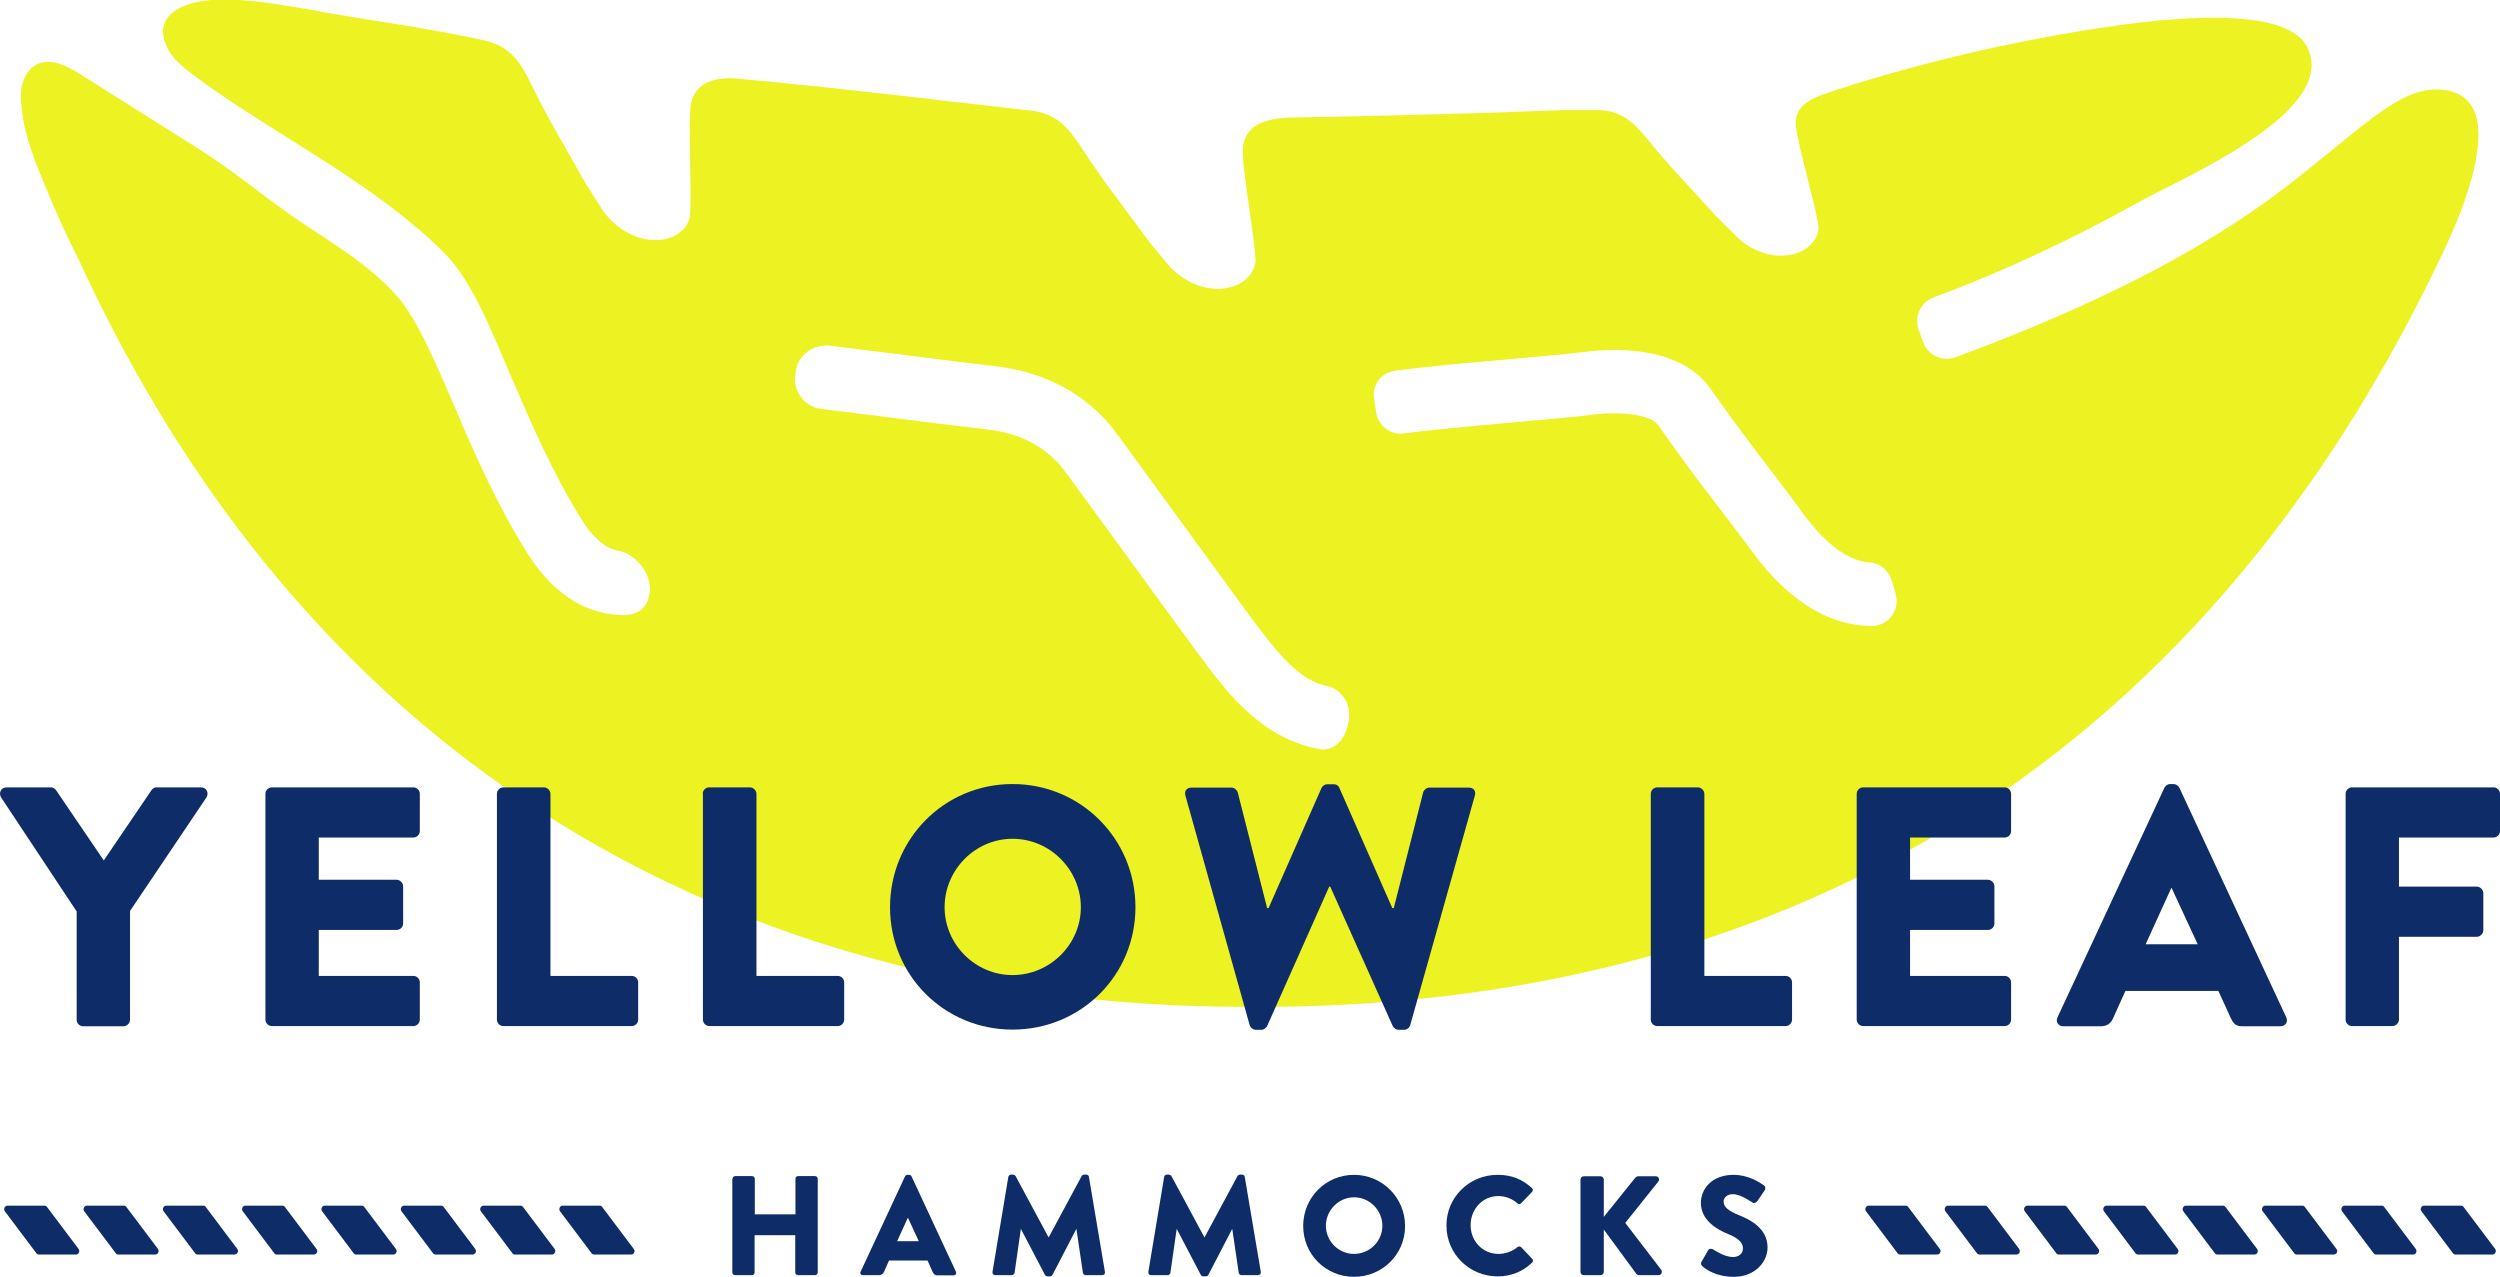 <svg xmlns:xlink="http://www.w3.org/1999/xlink" xmlns="http://www.w3.org/2000/svg" fill="none" viewBox="0 0 94 48" height="48" width="94">
<g id="Group">
<path fill="#EDF222" d="M91.989 3.396C91.887 3.38 91.785 3.364 91.683 3.364C91.072 3.341 90.485 3.576 89.819 4.006C89.6 4.147 89.365 4.311 89.122 4.499C88.268 5.14 87.257 6.017 85.933 7.042C83.286 9.076 80.137 10.711 77.066 12.025C75.868 12.542 74.669 13.011 73.525 13.434C73.4 13.481 73.275 13.496 73.15 13.489C72.773 13.473 72.437 13.23 72.303 12.855L72.139 12.385C72.076 12.206 72.069 12.018 72.115 11.838C72.178 11.603 72.319 11.4 72.531 11.267C72.585 11.235 72.64 11.204 72.703 11.181C75.382 10.195 77.975 8.959 80.466 7.574C81.813 6.823 86.247 4.929 86.85 2.895C86.936 2.59 86.944 2.292 86.842 1.987C86.819 1.909 86.787 1.839 86.748 1.76C86.521 1.322 86.012 1.041 85.33 0.869C85.228 0.845 85.127 0.822 85.025 0.806C84.712 0.751 84.359 0.712 83.991 0.689C83.623 0.665 83.231 0.665 82.824 0.673C80.38 0.728 77.379 1.291 75.507 1.674C74.951 1.792 74.387 1.917 73.823 2.05C72.695 2.316 71.575 2.613 70.463 2.942C69.906 3.106 69.358 3.278 68.818 3.458C67.995 3.732 67.4 3.998 67.541 4.874C67.69 5.774 68.222 7.582 68.363 8.434C68.434 8.833 68.152 9.248 67.721 9.451C67.478 9.569 67.212 9.616 66.945 9.616C66.358 9.608 65.739 9.342 65.308 8.904C65.058 8.661 64.549 8.153 64.549 8.153C63.616 7.12 62.755 6.244 61.932 5.219C61.407 4.577 60.929 4.131 60.021 4.139C59.888 4.139 59.715 4.139 59.504 4.139C59.3 4.139 59.057 4.139 58.799 4.139C56.182 4.248 52.705 4.335 50.535 4.381C50.221 4.389 49.939 4.397 49.689 4.397C49.023 4.413 48.584 4.421 48.506 4.421C47.448 4.452 46.673 4.773 46.728 5.813C46.782 6.791 47.151 8.802 47.206 9.733C47.229 10.171 46.884 10.586 46.399 10.758C46.179 10.836 45.952 10.868 45.725 10.86C45.036 10.836 44.331 10.461 43.868 9.89C43.626 9.6 43.132 8.99 43.132 8.99C42.255 7.777 41.417 6.729 40.657 5.539C40.163 4.788 39.701 4.248 38.73 4.155C38.221 4.1 37.273 3.99 36.121 3.857C36.004 3.842 35.886 3.834 35.769 3.818C35.526 3.787 35.283 3.763 35.025 3.732C34.899 3.716 34.766 3.701 34.641 3.685C32.306 3.419 29.557 3.114 27.646 2.95C27.591 2.95 27.528 2.942 27.473 2.942C26.627 2.942 26.016 3.231 25.954 4.131C25.891 5.109 26.009 7.151 25.946 8.074C25.915 8.513 25.523 8.88 25.021 8.99C24.912 9.013 24.794 9.029 24.677 9.029C23.878 9.045 23.063 8.536 22.609 7.824C22.405 7.503 21.99 6.846 21.99 6.846C21.262 5.532 20.564 4.397 19.953 3.122C19.562 2.316 19.162 1.729 18.206 1.518C17.846 1.44 17.439 1.354 17.016 1.275C16.914 1.252 16.804 1.236 16.695 1.213C15.676 1.025 14.572 0.853 13.64 0.704C13.491 0.681 13.35 0.657 13.209 0.634C12.802 0.571 12.386 0.493 11.979 0.423C11.775 0.383 11.564 0.344 11.36 0.313C10.326 0.133 9.284 -0.031 8.242 -0.016C7.882 -0.008 7.428 0.047 7.036 0.18C6.973 0.204 6.911 0.227 6.848 0.258C6.3 0.509 5.932 0.947 6.245 1.698C6.292 1.815 6.355 1.925 6.425 2.026C6.644 2.332 6.95 2.582 7.255 2.809C7.443 2.95 7.639 3.091 7.835 3.231C10.749 5.297 14.008 6.877 16.616 9.42C17.744 10.515 18.418 12.307 19.28 14.302C19.985 15.945 20.791 17.807 21.865 19.529C21.896 19.576 21.927 19.623 21.959 19.677C21.974 19.701 21.998 19.732 22.014 19.763C22.139 19.936 22.296 20.131 22.491 20.303C22.523 20.335 22.554 20.358 22.585 20.389C22.781 20.546 23.008 20.671 23.251 20.71C23.377 20.734 23.502 20.773 23.619 20.843C23.682 20.874 23.737 20.913 23.792 20.953C24.066 21.156 24.285 21.461 24.379 21.759C24.41 21.852 24.426 21.946 24.434 22.04C24.457 22.322 24.387 22.619 24.199 22.838C24.011 23.057 23.745 23.12 23.463 23.128C23.353 23.128 23.235 23.128 23.134 23.112C23.079 23.104 23.024 23.104 22.977 23.096C22.828 23.081 22.679 23.042 22.53 23.003C22.382 22.963 22.241 22.916 22.1 22.862C22.006 22.823 21.912 22.784 21.826 22.736C20.987 22.314 20.329 21.594 19.836 20.812C18.661 18.942 17.815 16.986 17.078 15.257C16.303 13.457 15.637 11.9 14.846 11.04C14.603 10.774 14.345 10.531 14.07 10.296C13.937 10.179 13.796 10.069 13.648 9.952C12.935 9.397 12.159 8.912 11.423 8.419C10.749 7.973 10.115 7.495 9.472 7.01C8.83 6.525 8.195 6.056 7.514 5.626C6.77 5.156 6.026 4.687 5.281 4.217C4.537 3.748 3.793 3.278 3.049 2.809C2.736 2.613 2.383 2.41 2.031 2.347C1.96 2.332 1.89 2.332 1.819 2.324C1.678 2.324 1.545 2.347 1.412 2.41C1.263 2.48 1.145 2.582 1.051 2.707C1.02 2.746 0.989 2.793 0.965 2.84C0.863 3.028 0.801 3.247 0.793 3.458C0.793 3.537 0.793 3.615 0.793 3.701C0.809 4.671 1.177 5.79 1.655 6.877C2.273 8.442 2.994 9.835 2.994 9.835C15.762 37.524 40.743 37.86 47.292 37.86C65.183 37.86 81.766 30.404 91.636 9.96C91.918 9.381 92.263 8.646 92.553 7.871C92.584 7.785 92.615 7.699 92.647 7.613C92.741 7.355 92.827 7.089 92.897 6.83C92.921 6.744 92.944 6.658 92.968 6.572C93.015 6.4 93.054 6.228 93.085 6.064C93.101 5.978 93.117 5.899 93.124 5.813C93.148 5.649 93.164 5.492 93.179 5.336C93.187 5.258 93.187 5.18 93.187 5.109C93.203 4.233 92.882 3.552 91.989 3.396ZM31.186 12.996C31.993 13.097 32.855 13.207 33.693 13.309C35.08 13.481 36.388 13.653 37.359 13.762C40.383 14.099 41.667 15.859 42.09 16.438L43.704 18.652C44.777 20.123 45.85 21.594 46.923 23.065C48.122 24.7 48.898 25.6 49.924 25.803C50.072 25.835 50.221 25.913 50.339 26.015C50.347 26.023 50.355 26.03 50.362 26.038C50.417 26.093 50.472 26.148 50.519 26.21C50.574 26.289 50.621 26.367 50.652 26.445C50.746 26.68 50.754 26.977 50.684 27.259C50.636 27.462 50.55 27.65 50.441 27.806C50.425 27.83 50.401 27.861 50.378 27.885C50.19 28.096 49.924 28.221 49.602 28.166C49.117 28.073 48.678 27.916 48.279 27.72C46.837 27.001 45.866 25.686 44.981 24.481C43.9 23.01 42.827 21.532 41.754 20.061L40.14 17.854C39.811 17.408 39.051 16.36 37.077 16.141C36.09 16.031 34.774 15.867 33.38 15.687C32.753 15.609 32.111 15.523 31.492 15.452C31.288 15.429 31.084 15.405 30.881 15.374C30.724 15.358 30.583 15.304 30.458 15.233C30.082 15.014 29.847 14.592 29.902 14.13L29.917 13.989C29.98 13.45 30.419 13.043 30.944 13.004C31.038 12.98 31.108 12.988 31.186 12.996ZM52.469 13.935C52.822 13.888 53.19 13.848 53.566 13.809C54.694 13.684 55.908 13.582 56.958 13.489C58.031 13.395 58.948 13.309 59.512 13.238C59.841 13.199 60.232 13.16 60.655 13.16C61.924 13.152 63.468 13.426 64.306 14.607C65.3 16.016 65.974 16.892 66.624 17.745C67.016 18.253 67.384 18.738 67.799 19.31C68.873 20.773 69.734 21.109 70.298 21.148C70.4 21.156 70.494 21.18 70.58 21.211C70.666 21.25 70.752 21.297 70.823 21.36C70.972 21.485 71.082 21.649 71.136 21.837L71.277 22.345C71.418 22.838 71.136 23.339 70.674 23.488C70.588 23.519 70.502 23.535 70.4 23.535H70.392H70.384C69.977 23.535 69.538 23.472 69.084 23.323C68.081 22.995 66.969 22.228 65.865 20.718C65.465 20.17 65.097 19.701 64.713 19.192C64.047 18.324 63.358 17.424 62.34 15.977C62.167 15.734 61.595 15.546 60.742 15.539C60.459 15.539 60.146 15.554 59.801 15.601C59.191 15.679 58.251 15.765 57.154 15.859C55.775 15.984 54.114 16.125 52.767 16.297C52.705 16.305 52.642 16.305 52.587 16.305C52.524 16.297 52.469 16.29 52.415 16.274C52.078 16.18 51.812 15.898 51.749 15.531L51.663 14.983C51.6 14.568 51.827 14.177 52.188 14.013C52.282 13.982 52.376 13.95 52.469 13.935Z" id="Vector"/>
<g id="Group_2">
<path fill="#0E2D68" d="M2.876 34.261L0.04 29.981C-0.062 29.817 0.04 29.605 0.244 29.605H1.912C2.014 29.605 2.077 29.668 2.116 29.723L3.902 32.352L5.688 29.723C5.727 29.668 5.774 29.605 5.891 29.605H7.56C7.764 29.605 7.865 29.809 7.764 29.981L4.889 34.253V38.345C4.889 38.47 4.771 38.587 4.646 38.587H3.126C2.985 38.587 2.883 38.47 2.883 38.345V34.261H2.876Z" id="Vector_2"/>
<path fill="#0E2D68" d="M9.98 29.848C9.98 29.723 10.082 29.605 10.223 29.605H15.542C15.683 29.605 15.785 29.723 15.785 29.848V31.248C15.785 31.374 15.683 31.491 15.542 31.491H11.986V33.079H14.915C15.041 33.079 15.158 33.197 15.158 33.322V34.722C15.158 34.863 15.041 34.965 14.915 34.965H11.986V36.694H15.542C15.683 36.694 15.785 36.811 15.785 36.937V38.337C15.785 38.462 15.683 38.58 15.542 38.58H10.223C10.082 38.58 9.98 38.462 9.98 38.337V29.848Z" id="Vector_3"/>
<path fill="#0E2D68" d="M18.684 29.848C18.684 29.723 18.785 29.605 18.926 29.605H20.454C20.579 29.605 20.697 29.723 20.697 29.848V36.694H23.752C23.893 36.694 23.995 36.811 23.995 36.937V38.337C23.995 38.462 23.893 38.58 23.752 38.58H18.926C18.785 38.58 18.684 38.462 18.684 38.337V29.848Z" id="Vector_4"/>
<path fill="#0E2D68" d="M26.422 29.848C26.422 29.723 26.524 29.605 26.665 29.605H28.2C28.325 29.605 28.443 29.723 28.443 29.848V36.694H31.498C31.639 36.694 31.741 36.811 31.741 36.937V38.337C31.741 38.462 31.639 38.58 31.498 38.58H26.672C26.532 38.58 26.43 38.462 26.43 38.337V29.848H26.422Z" id="Vector_5"/>
<path fill="#0E2D68" d="M38.071 29.48C40.64 29.48 42.693 31.546 42.693 34.112C42.693 36.678 40.64 38.713 38.071 38.713C35.502 38.713 33.465 36.671 33.465 34.112C33.465 31.546 35.502 29.48 38.071 29.48ZM38.071 36.663C39.481 36.663 40.64 35.505 40.64 34.112C40.64 32.704 39.481 31.538 38.071 31.538C36.669 31.538 35.517 32.704 35.517 34.112C35.517 35.505 36.669 36.663 38.071 36.663Z" id="Vector_6"/>
<path fill="#0E2D68" d="M44.573 29.919C44.518 29.739 44.628 29.613 44.8 29.613H46.304C46.406 29.613 46.508 29.7 46.539 29.793L47.644 34.144H47.698L49.688 29.629C49.727 29.551 49.806 29.488 49.907 29.488H50.142C50.26 29.488 50.338 29.551 50.362 29.629L52.351 34.144H52.406L53.511 29.793C53.534 29.707 53.636 29.613 53.746 29.613H55.226C55.406 29.613 55.508 29.739 55.453 29.919L53.025 38.541C53.002 38.642 52.9 38.721 52.79 38.721H52.586C52.5 38.721 52.406 38.658 52.367 38.58L50.017 33.338H49.978L47.644 38.58C47.604 38.658 47.518 38.721 47.424 38.721H47.221C47.119 38.721 47.017 38.642 46.986 38.541L44.573 29.919Z" id="Vector_7"/>
<path fill="#0E2D68" d="M62.07 29.848C62.07 29.723 62.172 29.605 62.313 29.605H63.841C63.966 29.605 64.084 29.723 64.084 29.848V36.694H67.138C67.279 36.694 67.381 36.811 67.381 36.937V38.337C67.381 38.462 67.279 38.58 67.138 38.58H62.313C62.172 38.58 62.07 38.462 62.07 38.337V29.848Z" id="Vector_8"/>
<path fill="#0E2D68" d="M69.812 29.848C69.812 29.723 69.914 29.605 70.055 29.605H75.374C75.515 29.605 75.617 29.723 75.617 29.848V31.248C75.617 31.374 75.515 31.491 75.374 31.491H71.818V33.079H74.748C74.873 33.079 74.99 33.197 74.99 33.322V34.722C74.99 34.863 74.873 34.965 74.748 34.965H71.818V36.694H75.374C75.515 36.694 75.617 36.811 75.617 36.937V38.337C75.617 38.462 75.515 38.58 75.374 38.58H70.055C69.914 38.58 69.812 38.462 69.812 38.337V29.848Z" id="Vector_9"/>
<path fill="#0E2D68" d="M77.362 38.251L81.381 29.621C81.42 29.543 81.506 29.48 81.6 29.48H81.726C81.812 29.48 81.906 29.543 81.945 29.621L85.963 38.251C86.042 38.415 85.94 38.588 85.744 38.588H84.319C84.084 38.588 83.982 38.509 83.872 38.267L83.41 37.258H79.916L79.454 38.282C79.391 38.439 79.25 38.588 78.992 38.588H77.582C77.386 38.588 77.284 38.415 77.362 38.251ZM82.634 35.505L81.655 33.392H81.639L80.676 35.505H82.634Z" id="Vector_10"/>
<path fill="#0E2D68" d="M88.195 29.848C88.195 29.723 88.297 29.605 88.438 29.605H93.757C93.898 29.605 94 29.723 94 29.848V31.248C94 31.374 93.898 31.491 93.757 31.491H90.201V33.337H93.13C93.256 33.337 93.373 33.455 93.373 33.58V34.98C93.373 35.106 93.256 35.223 93.13 35.223H90.201V38.337C90.201 38.462 90.083 38.58 89.958 38.58H88.438C88.297 38.58 88.195 38.462 88.195 38.337V29.848Z" id="Vector_11"/>
</g>
<g id="Group_3">
<path fill="#0E2D68" d="M27.543 44.322C27.543 44.268 27.59 44.221 27.645 44.221H28.279C28.334 44.221 28.381 44.268 28.381 44.322V45.66H29.909V44.322C29.909 44.268 29.948 44.221 30.011 44.221H30.645C30.7 44.221 30.747 44.268 30.747 44.322V47.843C30.747 47.898 30.7 47.945 30.645 47.945H30.003C29.948 47.945 29.901 47.898 29.901 47.843V46.443H28.373V47.843C28.373 47.898 28.334 47.945 28.271 47.945H27.637C27.582 47.945 27.535 47.898 27.535 47.843V44.322H27.543Z" id="Vector_12"/>
<path fill="#0E2D68" d="M32.361 47.812L34.03 44.229C34.046 44.197 34.085 44.174 34.124 44.174H34.179C34.218 44.174 34.257 44.197 34.273 44.229L35.941 47.812C35.973 47.882 35.934 47.953 35.847 47.953H35.252C35.158 47.953 35.111 47.922 35.064 47.82L34.876 47.397H33.427L33.239 47.82C33.215 47.882 33.153 47.945 33.051 47.945H32.463C32.369 47.953 32.322 47.882 32.361 47.812ZM34.547 46.67L34.14 45.793H34.132L33.732 46.67H34.547Z" id="Vector_13"/>
<path fill="#0E2D68" d="M37.913 44.252C37.92 44.205 37.967 44.166 38.007 44.166H38.093C38.116 44.166 38.171 44.19 38.187 44.221L39.424 46.521H39.432L40.67 44.221C40.686 44.19 40.733 44.166 40.764 44.166H40.85C40.889 44.166 40.944 44.205 40.944 44.252L41.547 47.828C41.555 47.898 41.508 47.945 41.445 47.945H40.819C40.772 47.945 40.725 47.906 40.717 47.859L40.474 46.216H40.466L39.573 47.937C39.558 47.968 39.511 47.992 39.479 47.992H39.385C39.354 47.992 39.307 47.968 39.291 47.937L38.39 46.216H38.383L38.148 47.859C38.14 47.898 38.101 47.945 38.046 47.945H37.419C37.356 47.945 37.309 47.898 37.317 47.828L37.913 44.252Z" id="Vector_14"/>
<path fill="#0E2D68" d="M43.772 44.252C43.78 44.205 43.827 44.166 43.866 44.166H43.952C43.976 44.166 44.031 44.19 44.046 44.221L45.284 46.521H45.292L46.529 44.221C46.545 44.19 46.592 44.166 46.623 44.166H46.709C46.749 44.166 46.803 44.205 46.803 44.252L47.407 47.828C47.414 47.898 47.367 47.945 47.305 47.945H46.678C46.631 47.945 46.584 47.906 46.576 47.859L46.334 46.216H46.326L45.433 47.937C45.417 47.968 45.37 47.992 45.339 47.992H45.245C45.213 47.992 45.166 47.968 45.151 47.937L44.25 46.216H44.242L44.007 47.859C43.999 47.898 43.96 47.945 43.905 47.945H43.279C43.216 47.945 43.169 47.898 43.177 47.828L43.772 44.252Z" id="Vector_15"/>
<path fill="#0E2D68" d="M50.911 44.174C51.977 44.174 52.831 45.035 52.831 46.099C52.831 47.163 51.977 48.008 50.911 48.008C49.846 48.008 49 47.163 49 46.099C49 45.027 49.846 44.174 50.911 44.174ZM50.911 47.147C51.499 47.147 51.977 46.67 51.977 46.091C51.977 45.504 51.499 45.019 50.911 45.019C50.332 45.019 49.854 45.504 49.854 46.091C49.854 46.67 50.332 47.147 50.911 47.147Z" id="Vector_16"/>
<path fill="#0E2D68" d="M56.306 44.174C56.839 44.174 57.23 44.338 57.598 44.667C57.645 44.706 57.645 44.776 57.606 44.815L57.191 45.246C57.152 45.285 57.097 45.285 57.058 45.246C56.862 45.074 56.604 44.972 56.337 44.972C55.734 44.972 55.295 45.473 55.295 46.067C55.295 46.662 55.742 47.147 56.345 47.147C56.596 47.147 56.87 47.053 57.058 46.889C57.097 46.857 57.168 46.858 57.199 46.897L57.614 47.335C57.653 47.374 57.645 47.444 57.606 47.475C57.246 47.828 56.784 47.992 56.314 47.992C55.248 47.992 54.387 47.147 54.387 46.083C54.379 45.027 55.241 44.174 56.306 44.174Z" id="Vector_17"/>
<path fill="#0E2D68" d="M59.426 44.354C59.426 44.283 59.481 44.228 59.551 44.228H60.178C60.248 44.228 60.303 44.283 60.303 44.354V45.754L61.486 44.283C61.51 44.26 61.556 44.228 61.588 44.228H62.261C62.363 44.228 62.418 44.346 62.355 44.424L61.11 45.981L62.465 47.749C62.52 47.828 62.465 47.945 62.363 47.945H61.627C61.588 47.945 61.541 47.921 61.533 47.906L60.303 46.231V47.82C60.303 47.89 60.248 47.945 60.178 47.945H59.551C59.473 47.945 59.426 47.89 59.426 47.82V44.354Z" id="Vector_18"/>
<path fill="#0E2D68" d="M63.977 47.444L64.227 47.006C64.266 46.936 64.368 46.951 64.407 46.975C64.431 46.983 64.815 47.264 65.167 47.264C65.379 47.264 65.535 47.131 65.535 46.944C65.535 46.717 65.347 46.552 64.987 46.404C64.533 46.224 63.953 45.864 63.953 45.23C63.953 44.706 64.361 44.174 65.183 44.174C65.739 44.174 66.162 44.456 66.327 44.573C66.389 44.612 66.382 44.706 66.358 44.745L66.084 45.152C66.045 45.207 65.951 45.261 65.904 45.222C65.857 45.199 65.465 44.901 65.144 44.901C64.956 44.901 64.807 45.027 64.807 45.175C64.807 45.371 64.964 45.52 65.387 45.692C65.802 45.856 66.46 46.185 66.46 46.904C66.46 47.452 65.982 48.008 65.199 48.008C64.509 48.008 64.126 47.718 64 47.601C63.953 47.538 63.938 47.515 63.977 47.444Z" id="Vector_19"/>
</g>
<g id="Group_4">
<g id="Group_5">
<path fill="#0E2D68" d="M78.802 47.171H77.415C77.376 47.171 77.337 47.155 77.313 47.116L76.13 45.543C76.068 45.457 76.13 45.332 76.232 45.332H77.619C77.658 45.332 77.697 45.348 77.721 45.387L78.903 46.959C78.966 47.045 78.903 47.171 78.802 47.171Z" id="Vector_20"/>
<path fill="#0E2D68" d="M75.817 47.171H74.431C74.392 47.171 74.353 47.155 74.329 47.116L73.146 45.543C73.084 45.457 73.146 45.332 73.248 45.332H74.635C74.674 45.332 74.713 45.348 74.736 45.387L75.919 46.959C75.982 47.045 75.927 47.171 75.817 47.171Z" id="Vector_21"/>
<path fill="#0E2D68" d="M72.833 47.171H71.446C71.407 47.171 71.368 47.155 71.345 47.116L70.162 45.543C70.099 45.457 70.162 45.332 70.264 45.332H71.65C71.689 45.332 71.728 45.348 71.752 45.387L72.935 46.959C73.005 47.045 72.943 47.171 72.833 47.171Z" id="Vector_22"/>
<path fill="#0E2D68" d="M81.778 47.171H80.392C80.353 47.171 80.313 47.155 80.29 47.116L79.107 45.543C79.044 45.457 79.107 45.332 79.209 45.332H80.595C80.635 45.332 80.674 45.348 80.697 45.387L81.88 46.959C81.951 47.045 81.888 47.171 81.778 47.171Z" id="Vector_23"/>
<path fill="#0E2D68" d="M84.763 47.171H83.376C83.337 47.171 83.298 47.155 83.274 47.116L82.091 45.543C82.029 45.457 82.091 45.332 82.193 45.332H83.58C83.619 45.332 83.658 45.348 83.682 45.387L84.865 46.959C84.935 47.045 84.872 47.171 84.763 47.171Z" id="Vector_24"/>
<path fill="#0E2D68" d="M87.747 47.171H86.361C86.321 47.171 86.282 47.155 86.259 47.116L85.076 45.543C85.013 45.457 85.076 45.332 85.178 45.332H86.564C86.603 45.332 86.642 45.348 86.666 45.387L87.849 46.959C87.919 47.045 87.857 47.171 87.747 47.171Z" id="Vector_25"/>
<path fill="#0E2D68" d="M90.731 47.171H89.345C89.306 47.171 89.267 47.155 89.243 47.116L88.06 45.543C87.998 45.457 88.06 45.332 88.162 45.332H89.549C89.588 45.332 89.627 45.348 89.65 45.387L90.833 46.959C90.896 47.045 90.841 47.171 90.731 47.171Z" id="Vector_26"/>
<path fill="#0E2D68" d="M93.716 47.171H92.329C92.29 47.171 92.251 47.155 92.227 47.116L91.045 45.543C90.982 45.457 91.045 45.332 91.146 45.332H92.533C92.572 45.332 92.611 45.348 92.635 45.387L93.818 46.959C93.88 47.045 93.818 47.171 93.716 47.171Z" id="Vector_27"/>
</g>
<g id="Group_6">
<path fill="#0E2D68" d="M8.813 47.171H7.435C7.396 47.171 7.356 47.155 7.333 47.116L6.15 45.543C6.087 45.457 6.15 45.332 6.252 45.332H7.638C7.678 45.332 7.717 45.348 7.74 45.387L8.923 46.959C8.986 47.045 8.923 47.171 8.813 47.171Z" id="Vector_28"/>
<path fill="#0E2D68" d="M5.837 47.171H4.45C4.411 47.171 4.372 47.155 4.349 47.116L3.166 45.543C3.103 45.457 3.166 45.332 3.268 45.332H4.654C4.693 45.332 4.732 45.348 4.756 45.387L5.939 46.959C6.001 47.045 5.939 47.171 5.837 47.171Z" id="Vector_29"/>
<path fill="#0E2D68" d="M2.852 47.171H1.466C1.427 47.171 1.388 47.155 1.364 47.116L0.181 45.543C0.119 45.457 0.181 45.332 0.283 45.332H1.67C1.709 45.332 1.748 45.348 1.771 45.387L2.954 46.959C3.017 47.045 2.962 47.171 2.852 47.171Z" id="Vector_30"/>
<path fill="#0E2D68" d="M11.798 47.171H10.411C10.372 47.171 10.333 47.155 10.309 47.116L9.127 45.543C9.064 45.457 9.127 45.332 9.228 45.332H10.615C10.654 45.332 10.693 45.348 10.717 45.387L11.9 46.959C11.97 47.045 11.908 47.171 11.798 47.171Z" id="Vector_31"/>
<path fill="#0E2D68" d="M14.782 47.171H13.396C13.357 47.171 13.317 47.155 13.294 47.116L12.111 45.543C12.048 45.457 12.111 45.332 12.213 45.332H13.599C13.639 45.332 13.678 45.348 13.701 45.387L14.884 46.959C14.954 47.045 14.892 47.171 14.782 47.171Z" id="Vector_32"/>
<path fill="#0E2D68" d="M17.767 47.171H16.38C16.341 47.171 16.302 47.155 16.278 47.116L15.095 45.543C15.033 45.457 15.095 45.332 15.197 45.332H16.584C16.623 45.332 16.662 45.348 16.686 45.387L17.868 46.959C17.931 47.045 17.876 47.171 17.767 47.171Z" id="Vector_33"/>
<path fill="#0E2D68" d="M20.751 47.171H19.364C19.325 47.171 19.286 47.155 19.263 47.116L18.08 45.543C18.017 45.457 18.08 45.332 18.182 45.332H19.568C19.607 45.332 19.646 45.348 19.67 45.387L20.853 46.959C20.915 47.045 20.853 47.171 20.751 47.171Z" id="Vector_34"/>
<path fill="#0E2D68" d="M23.727 47.171H22.341C22.302 47.171 22.263 47.155 22.239 47.116L21.056 45.543C20.994 45.457 21.056 45.332 21.158 45.332H22.545C22.584 45.332 22.623 45.348 22.646 45.387L23.829 46.959C23.9 47.045 23.837 47.171 23.727 47.171Z" id="Vector_35"/>
</g>
</g>
</g>
</svg>